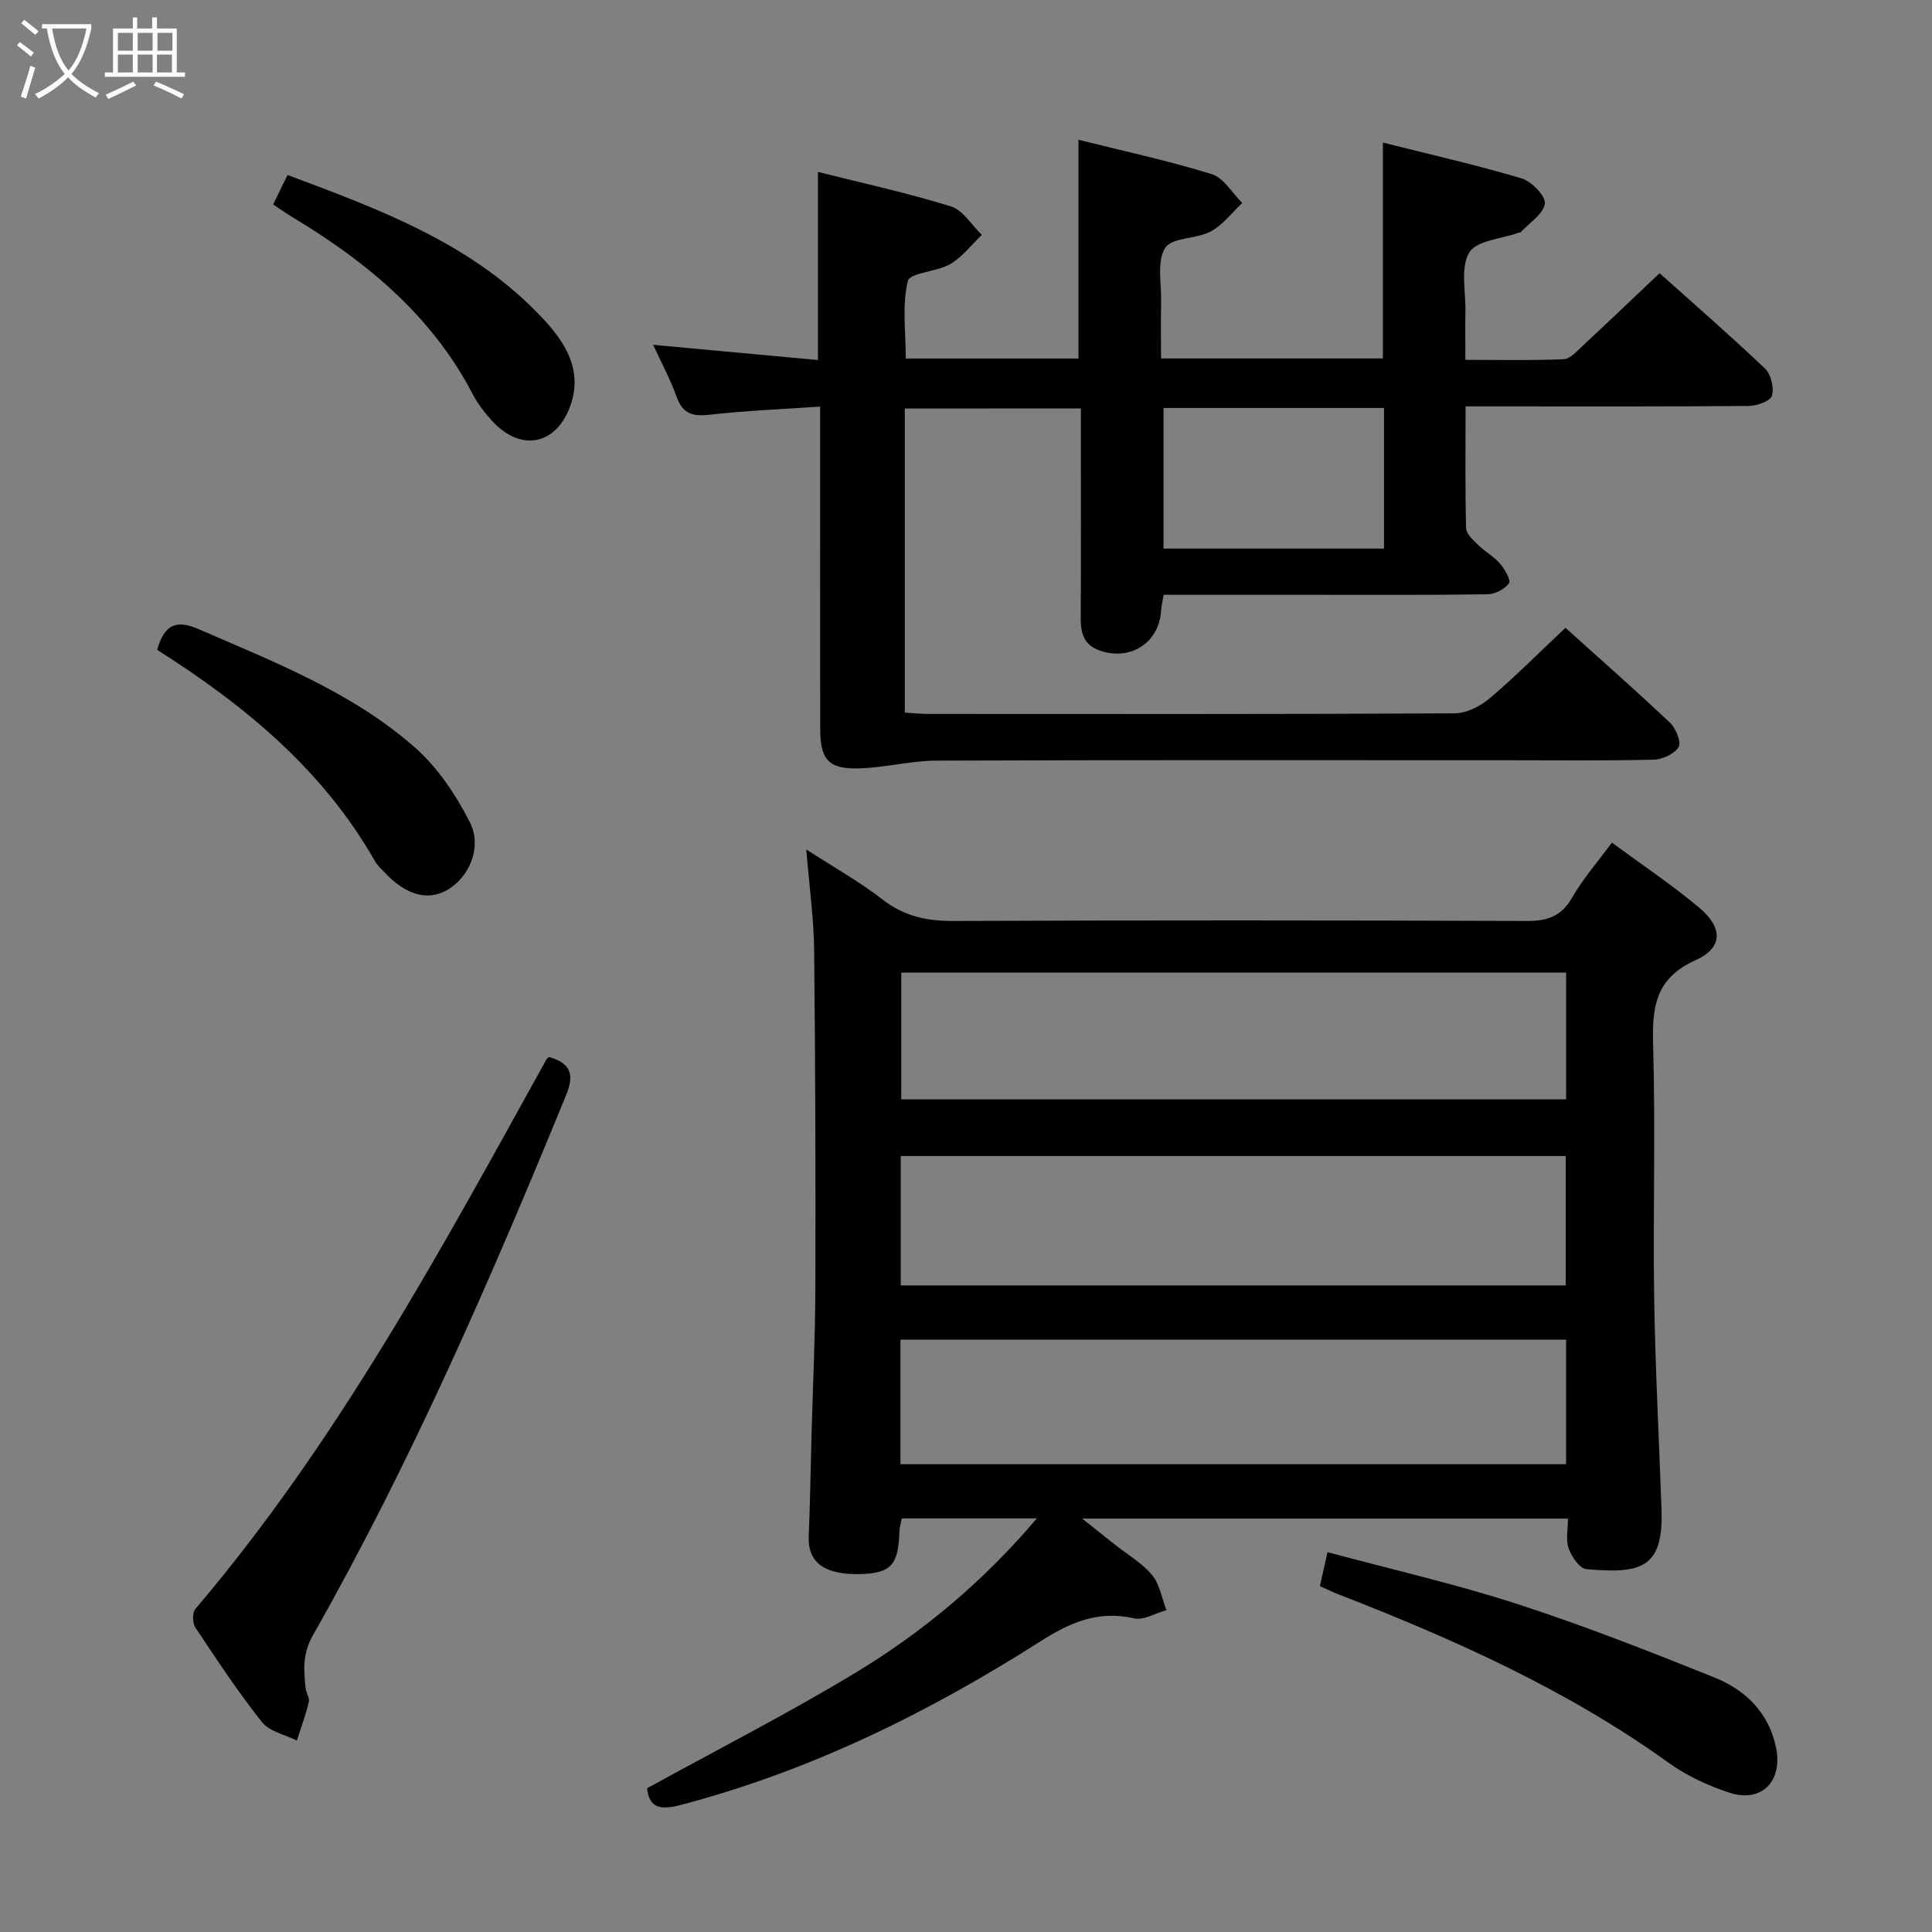 <svg enable-background="new 0 0 400 400" viewBox="0 0 400 400" xmlns="http://www.w3.org/2000/svg"><rect x="0" y="0" width="400" height="400" fill="#808080" stroke="none"/><g fill="#010100"><path d="m333.73 174.45c6.3 4.65 12.39 8.73 17.99 13.4 5.05 4.21 5.06 8.36-.7 10.96-8.28 3.73-8.99 9.67-8.76 17.51.51 17.48-.04 34.99.22 52.49.22 14.62 1.03 29.24 1.52 43.86.4 12.04-4.29 13.21-15.56 12.2-1.39-.12-3.05-2.57-3.67-4.28-.63-1.74-.14-3.88-.14-6.18-33.52 0-66.52 0-100.57 0 2.73 2.18 4.75 3.78 6.76 5.38 2.61 2.07 5.62 3.8 7.7 6.3 1.6 1.92 2.02 4.81 2.97 7.27-2.24.62-4.68 2.15-6.68 1.7-7.41-1.67-13.14.77-19.38 4.75-23.22 14.79-47.76 26.88-74.58 33.91-4.02 1.05-6.45.68-6.88-3.48 14.49-7.98 29.11-15.43 43.12-23.9 13.92-8.42 26.41-18.79 37.57-31.97-9.88 0-18.77 0-27.96 0-.16.9-.45 1.82-.48 2.76-.24 6.82-1.64 8.64-8.35 8.77-6.91.12-10.66-2.22-10.43-7.81.29-7.12.4-14.26.59-21.38.27-9.98.75-19.96.78-29.94.06-23.33 0-46.66-.25-69.98-.07-6.6-1-13.19-1.63-20.92 5.76 3.73 11.07 6.7 15.81 10.38 4.5 3.49 9.24 4.46 14.79 4.43 39.49-.17 78.99-.15 118.48 0 4.26.02 7.18-.87 9.42-4.75 2.21-3.86 5.2-7.28 8.3-11.48zm-147.24 64.89v26.79h137.68c0-9.2 0-17.93 0-26.79-45.99 0-91.57 0-137.68 0zm137.76-37.97c-46.08 0-91.82 0-137.65 0v26.24h137.65c0-8.97 0-17.56 0-26.24zm-137.82 101.78h137.81c0-8.86 0-17.29 0-25.78-46.08 0-91.82 0-137.81 0z"/><path d="m187.33 84.58v62.96c1.69.1 3.28.27 4.86.27 36.33.02 72.66.07 108.99-.12 2.45-.01 5.31-1.47 7.25-3.12 5.31-4.5 10.24-9.47 15.68-14.59 6.93 6.24 14.41 12.82 21.64 19.65 1.22 1.15 2.4 4.03 1.79 5.04-.86 1.43-3.36 2.57-5.19 2.61-9.99.25-20 .12-30 .12-39.5 0-79-.07-118.49.08-5.26.02-10.5 1.42-15.78 1.6-6.53.23-8.26-1.72-8.27-8.23-.02-20.17-.01-40.33-.01-60.5 0-1.79 0-3.59 0-6.17-7.94.55-15.37.84-22.74 1.67-3.45.39-5.63-.01-6.93-3.6-1.32-3.66-3.19-7.13-4.9-10.86 11.67 1.08 22.83 2.11 34.12 3.15 0-13.25 0-25.81 0-38.95 9.3 2.34 18.53 4.35 27.52 7.14 2.51.78 4.29 3.87 6.41 5.9-2.15 2.05-4.03 4.57-6.53 6.04-2.78 1.63-8.36 1.77-8.79 3.52-1.22 4.97-.43 10.43-.43 16.04h35.76c0-15.09 0-29.84 0-45.29 9.15 2.29 18.49 4.3 27.58 7.11 2.49.77 4.24 3.91 6.33 5.97-2.15 2.01-4.02 4.56-6.53 5.9-2.99 1.6-8.06 1.21-9.44 3.42-1.75 2.81-.75 7.36-.83 11.16-.08 3.79-.02 7.58-.02 11.71h45.93c0-14.74 0-29.28 0-44.69 9.64 2.42 19.27 4.6 28.71 7.41 2.07.61 5.02 3.66 4.82 5.22-.28 2.15-3.18 3.96-4.97 5.9-.1.1-.32.09-.47.14-3.54 1.28-8.72 1.59-10.21 4.1-1.86 3.11-.71 8.04-.79 12.19-.06 3.12-.01 6.25-.01 10.02 7.14 0 13.75.16 20.34-.13 1.35-.06 2.75-1.66 3.93-2.76 5.22-4.85 10.37-9.78 15.94-15.05 7.08 6.34 14.6 12.87 21.81 19.73 1.25 1.19 1.92 3.98 1.45 5.64-.32 1.11-3.12 2.11-4.82 2.12-17.5.15-35 .09-52.5.09-1.81 0-3.62 0-6.11 0 0 8.67-.1 16.95.11 25.23.03 1.18 1.47 2.45 2.49 3.45 1.42 1.39 3.26 2.39 4.54 3.88.98 1.14 2.3 3.46 1.85 4.06-.9 1.22-2.89 2.26-4.44 2.28-12 .18-24 .11-36 .11-10.3 0-20.59 0-31.06 0-.23 1.37-.47 2.31-.53 3.27-.38 6.67-6.39 10.53-12.8 8.23-3.25-1.17-3.86-3.64-3.84-6.75.08-12.5.03-25 .03-37.5 0-1.81 0-3.62 0-5.84-12.18.02-24.06.02-36.45.02zm99.21 29c0-10 0-19.41 0-29.11-15.33 0-30.37 0-45.64 0v29.11z"/><path d="m113.66 218.83c4.67 1.35 5.24 3.77 3.54 7.92-15.63 38.16-32.05 75.94-52.43 111.85-2.15 3.78-1.9 7.17-1.49 10.92.11.98.85 2.02.65 2.87-.65 2.7-1.62 5.32-2.46 7.98-2.46-1.24-5.68-1.87-7.23-3.82-4.96-6.25-9.37-12.94-13.79-19.59-.61-.92-.66-3.07-.01-3.83 29.44-34.62 50.86-74.34 72.7-113.8.07-.15.23-.24.52-.5z"/><path d="m273.27 328.39c.5-2.23.96-4.26 1.58-7.03 13.41 3.61 26.47 6.58 39.16 10.69 13.84 4.49 27.43 9.82 40.93 15.25 6.35 2.55 11.16 7.13 12.73 14.33 1.55 7.1-2.91 11.77-9.7 9.5-4.35-1.45-8.72-3.45-12.42-6.11-21.07-15.17-44.49-25.62-68.51-34.96-1.21-.47-2.38-1.05-3.77-1.67z"/><path d="m32.54 134.55c1.46-5.19 3.88-6.34 8.57-4.3 15.71 6.84 31.82 13.06 44.84 24.55 4.69 4.14 8.44 9.77 11.31 15.39 2.7 5.28-.22 11.69-4.91 14.21-3.99 2.14-8.43.82-12.74-3.79-.68-.73-1.47-1.42-1.95-2.27-10.76-18.91-26.93-32.28-45.12-43.79z"/><path d="m56.55 42.34c1.02-2.08 1.87-3.85 2.98-6.11 19.4 7.24 38.69 14.36 53.13 30 4.42 4.79 7.95 10.42 5.49 17.58-2.84 8.27-10.18 9.86-16.13 3.47-1.57-1.69-3.05-3.57-4.11-5.6-8.43-16.23-21.84-27.35-37.13-36.58-1.27-.76-2.49-1.62-4.23-2.76z"/></g><path d="m6.4 11.7c-1-.8-1.9-1.6-2.9-2.3l.6-.7c.9.7 1.9 1.4 2.9 2.2zm-2.1 8.3c.7-2.1 1.4-4.2 2-6.4.2.1.6.3 1 .4-.7 2.3-1.3 4.4-1.9 6.4zm3-12.8c-1.1-.9-2.1-1.7-2.9-2.4l.6-.7c1 .8 2 1.5 3 2.4zm1.4-1.3v-.9h10.2v.9c-.9 4.2-2.3 7.3-4.1 9.4 1.3 1.4 3.2 2.7 5.7 4-.2.2-.4.5-.7.9-2.5-1.4-4.4-2.7-5.7-4.2-1.4 1.5-3.5 3-6.1 4.4 0 0 0 0-.1-.1-.3-.4-.5-.7-.7-.8 2.7-1.3 4.7-2.8 6.2-4.2-1.8-2.2-3-5.3-3.7-9.4zm9.2 0h-7.1c.6 3.8 1.7 6.7 3.4 8.7 1.7-2 2.9-4.8 3.7-8.7z" fill="#fafbfa"/><path d="m31.6 3.6h.9v2.3h4.1v9.1h1.7v.9h-16.6v-.9h1.7v-9.1h4.1v-2.3h.9v2.3h3.1v-2.3zm-4 13.3.6.8c-1.9.9-3.8 1.9-5.8 2.8-.2-.3-.3-.6-.5-.9 2-.9 3.9-1.8 5.7-2.7zm-3.2-10.1v3.7h3.1v-3.7zm0 4.5v3.7h3.1v-3.7zm4.1-4.5v3.7h3.1v-3.7zm0 4.5v3.7h3.1v-3.7zm9.1 9.1c-2.1-1.1-4.1-2-5.8-2.7l.5-.8c2.2.9 4.1 1.8 5.8 2.6zm-1.9-13.6h-3.1v3.7h3.1zm-3.2 4.5v3.7h3.1v-3.7z" fill="#fafbfa"/></svg>
